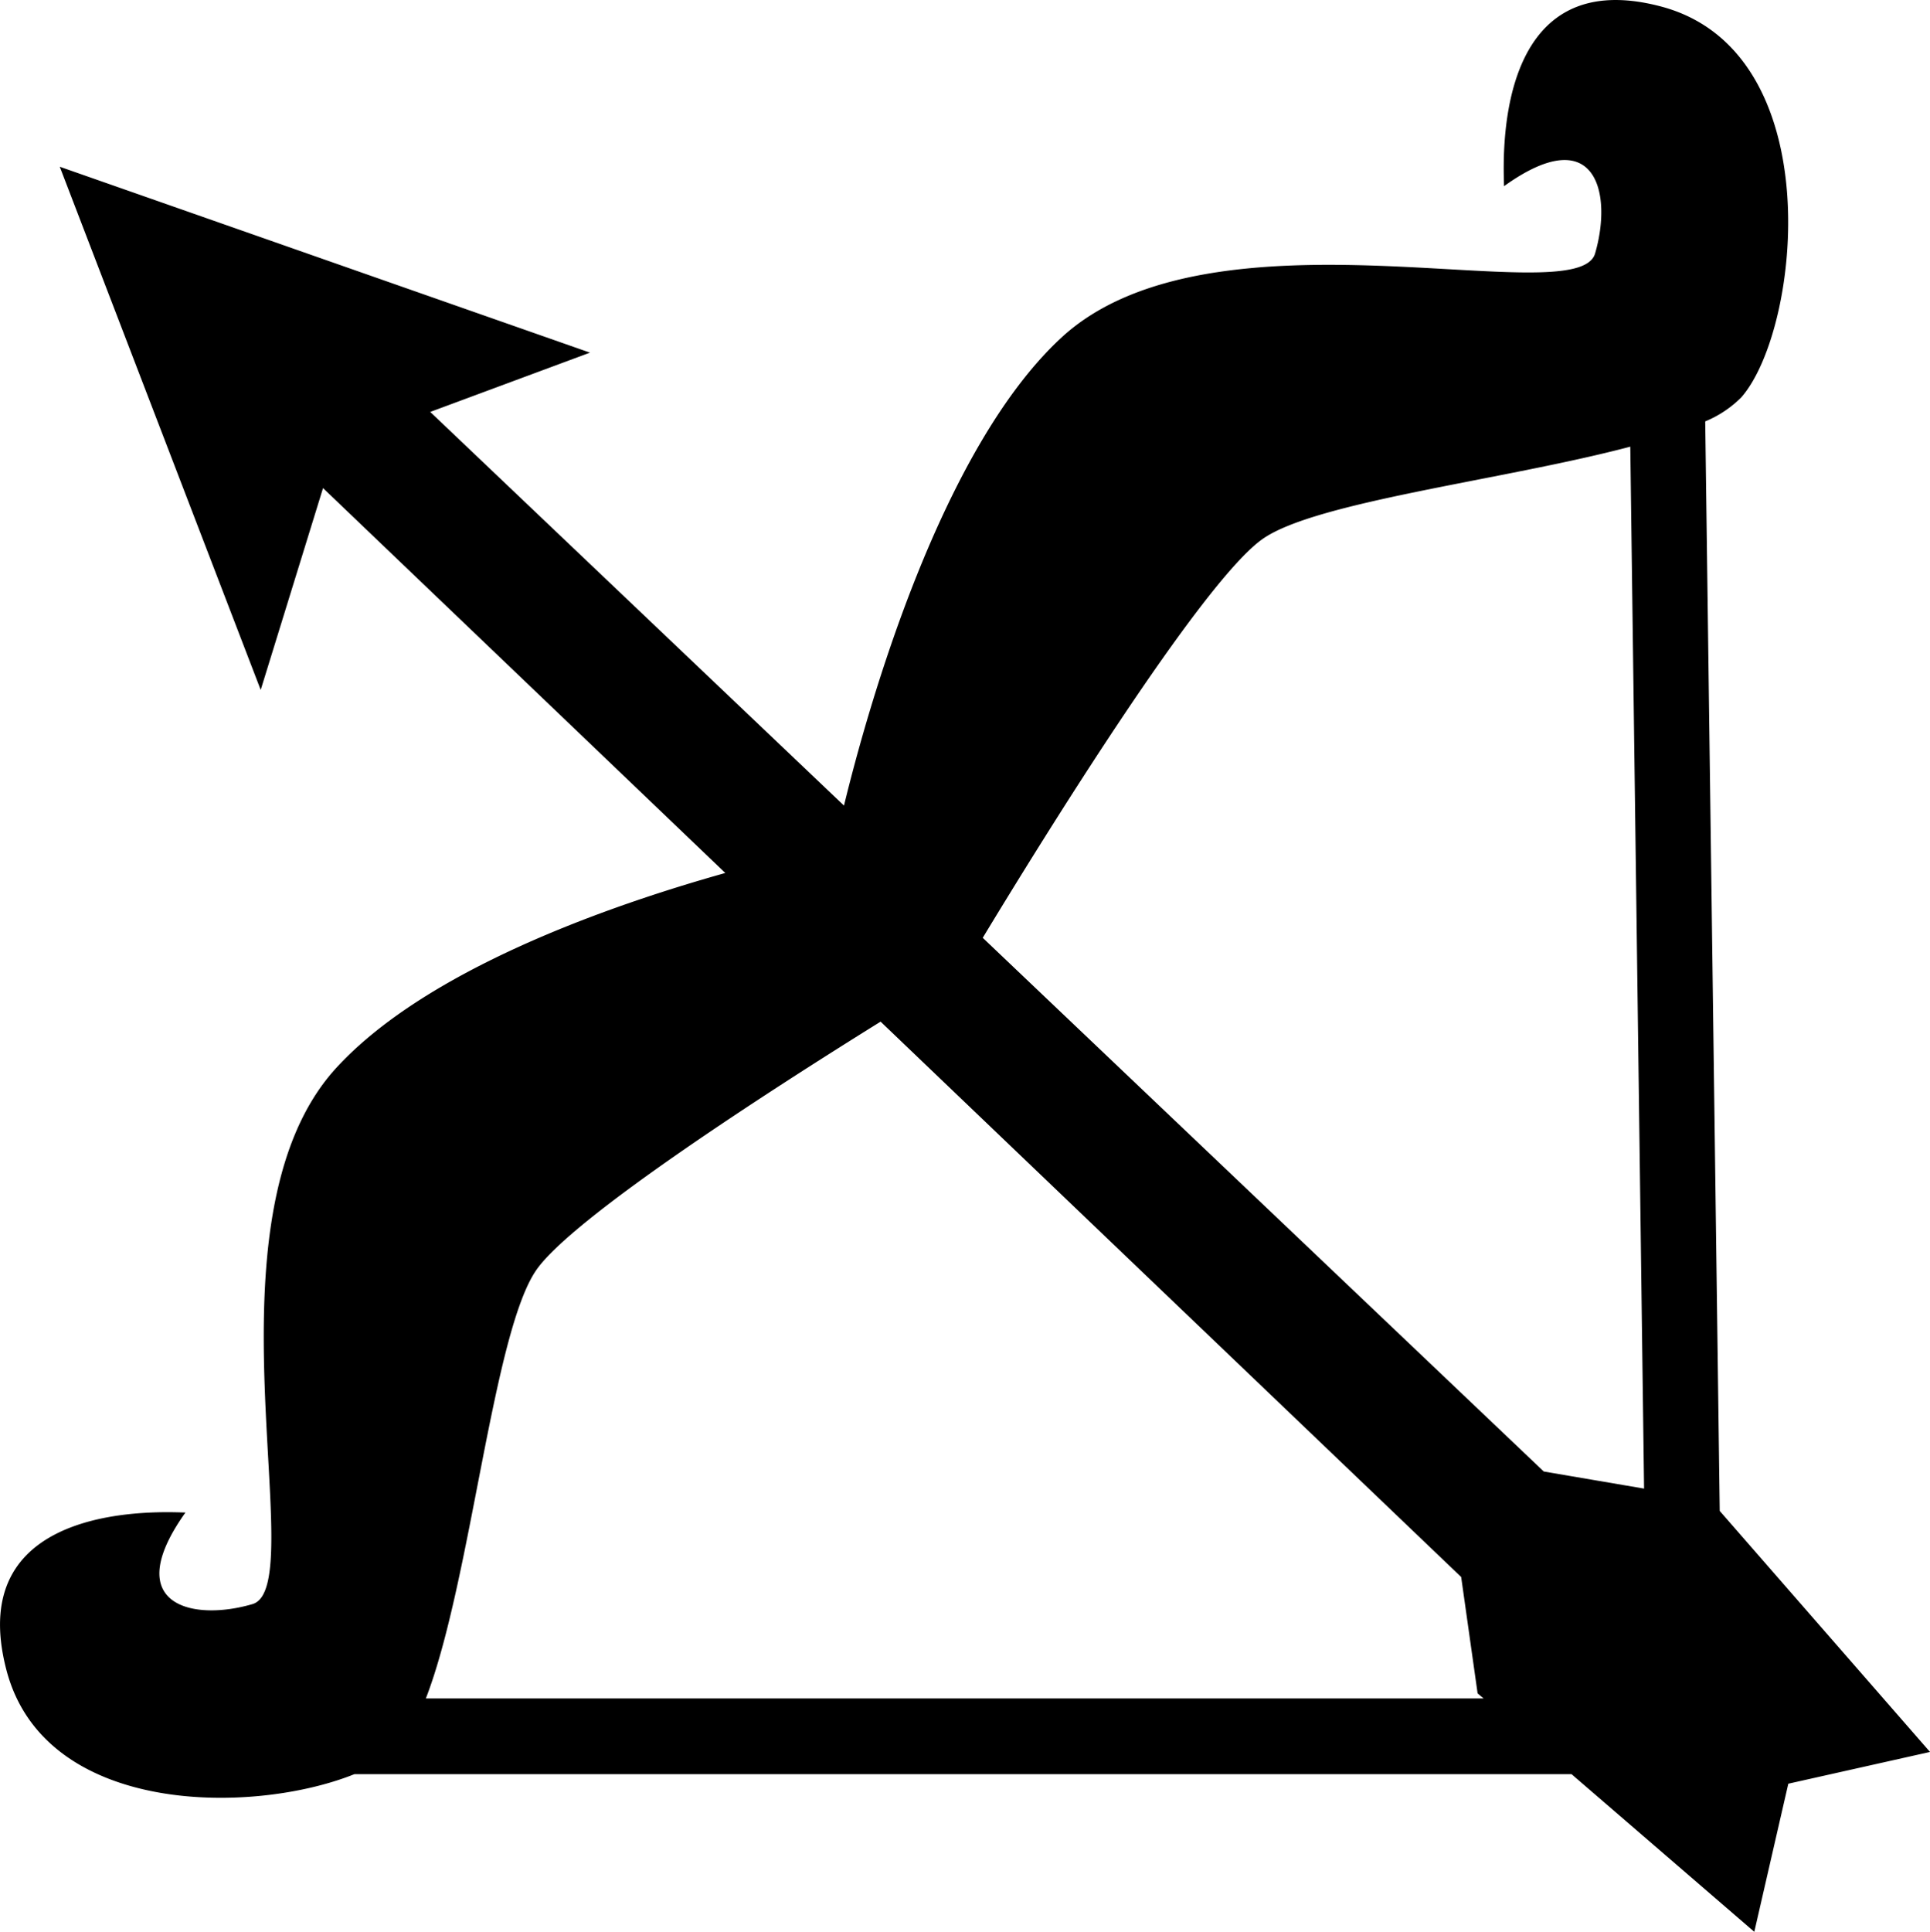 <svg xmlns="http://www.w3.org/2000/svg" width="121.225" height="121.311" viewBox="0 0 121.225 121.311">
    <path d="m643.208 679.169-.911-68.417a6.936 6.936 0 0 0 2.268-1.511c3.747-4.28 5.6-21.723-5.045-24.543s-9.882 9.872-9.861 11.284c5.786-4.159 6.826.444 5.719 4.228s-23.991-3.489-33.507 5.268c-7.593 6.993-12.15 23.167-13.669 29.4l-25.989-24.721 10.036-3.723-33.306-11.674 12.622 32.855 3.915-12.675 25.267 24.17c-7.386 2.073-18.812 6.09-24.454 12.259-8.719 9.557-1.475 32.54-5.244 33.652s-8.354.065-4.212-5.751c-1.406-.026-14.044-.789-11.241 9.9 2.406 9.157 15.468 9.094 21.855 6.53H633.9l11.48 9.9 2.136-9.3 8.9-1.994zm-28.718-61.03c3.329-2.351 15.154-3.7 23.1-5.8l.866 65.429-6.3-1.073-35.24-33.514c3.473-5.737 13.684-22.306 17.574-25.042zm-52.549 72.8c2.834-7.332 4.2-22.987 6.948-26.914 2.3-3.28 14.442-11.123 21.613-15.58l36.465 34.875 1.033 7.31.375.315H561.94z" transform="translate(-535.19 -584.29)" style="fill-rule:evenodd"/>
</svg>
